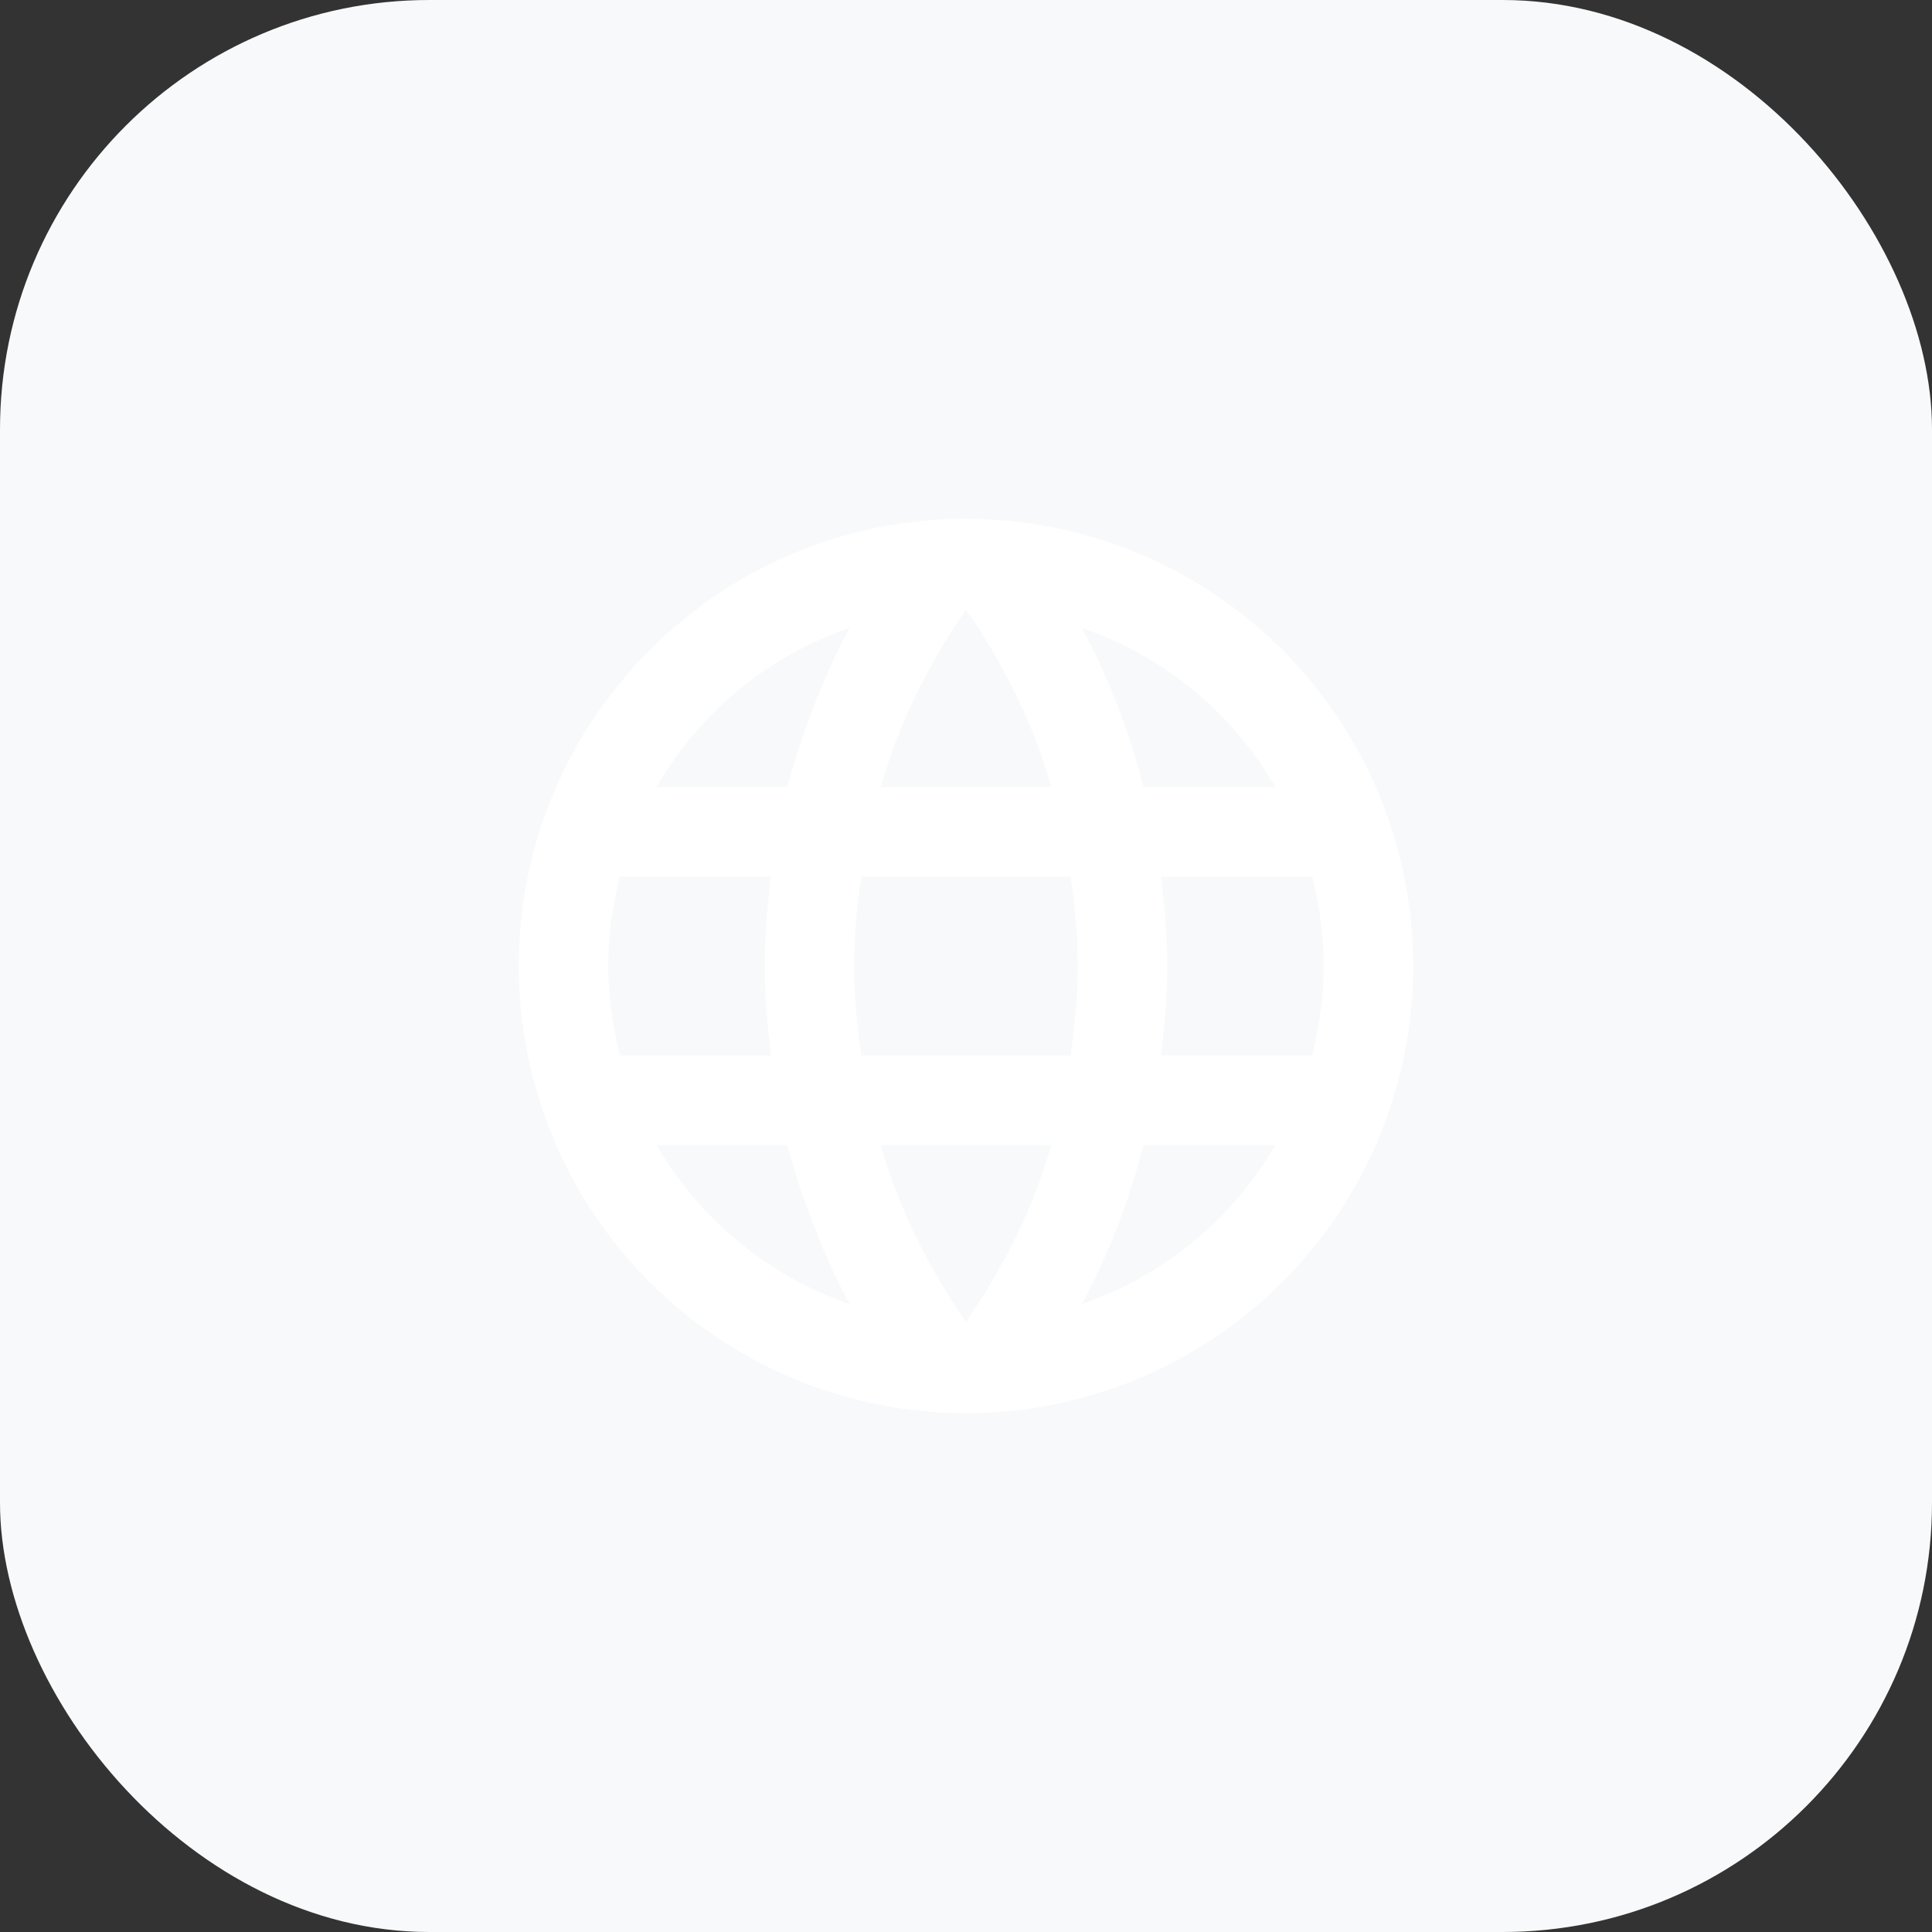 <svg width="36" height="36" viewBox="0 0 36 36" fill="none" xmlns="http://www.w3.org/2000/svg">
<rect x="0" y="0" width="36" height="36" fill="#333333" stroke="none"/>
<rect width="36" height="36" rx="8" fill="#F8F9FA"/>
<path d="M21.633 19.667C21.7 19.117 21.75 18.567 21.75 18C21.75 17.433 21.7 16.883 21.633 16.333H24.45C24.583 16.867 24.667 17.425 24.667 18C24.667 18.575 24.583 19.133 24.45 19.667H21.633ZM20.158 24.3C20.658 23.375 21.042 22.375 21.308 21.333H23.767C22.959 22.724 21.678 23.777 20.158 24.3ZM19.95 19.667H16.05C15.967 19.117 15.917 18.567 15.917 18C15.917 17.433 15.967 16.875 16.05 16.333H19.95C20.025 16.875 20.083 17.433 20.083 18C20.083 18.567 20.025 19.117 19.95 19.667ZM18 24.633C17.308 23.633 16.75 22.525 16.408 21.333H19.592C19.25 22.525 18.692 23.633 18 24.633ZM14.667 14.667H12.233C13.033 13.273 14.312 12.218 15.833 11.7C15.333 12.625 14.958 13.625 14.667 14.667ZM12.233 21.333H14.667C14.958 22.375 15.333 23.375 15.833 24.3C14.316 23.776 13.037 22.723 12.233 21.333ZM11.55 19.667C11.417 19.133 11.333 18.575 11.333 18C11.333 17.425 11.417 16.867 11.55 16.333H14.367C14.3 16.883 14.25 17.433 14.25 18C14.25 18.567 14.3 19.117 14.367 19.667H11.55ZM18 11.358C18.692 12.358 19.25 13.475 19.592 14.667H16.408C16.75 13.475 17.308 12.358 18 11.358ZM23.767 14.667H21.308C21.048 13.634 20.661 12.638 20.158 11.7C21.692 12.225 22.967 13.283 23.767 14.667ZM18 9.667C13.392 9.667 9.667 13.417 9.667 18C9.667 20.21 10.545 22.33 12.107 23.892C12.881 24.666 13.8 25.28 14.811 25.699C15.822 26.118 16.906 26.333 18 26.333C20.21 26.333 22.33 25.455 23.893 23.892C25.455 22.33 26.333 20.21 26.333 18C26.333 16.906 26.118 15.822 25.699 14.811C25.28 13.8 24.666 12.881 23.893 12.107C23.119 11.334 22.2 10.72 21.189 10.301C20.178 9.882 19.094 9.667 18 9.667Z" fill="white"/>
</svg>
